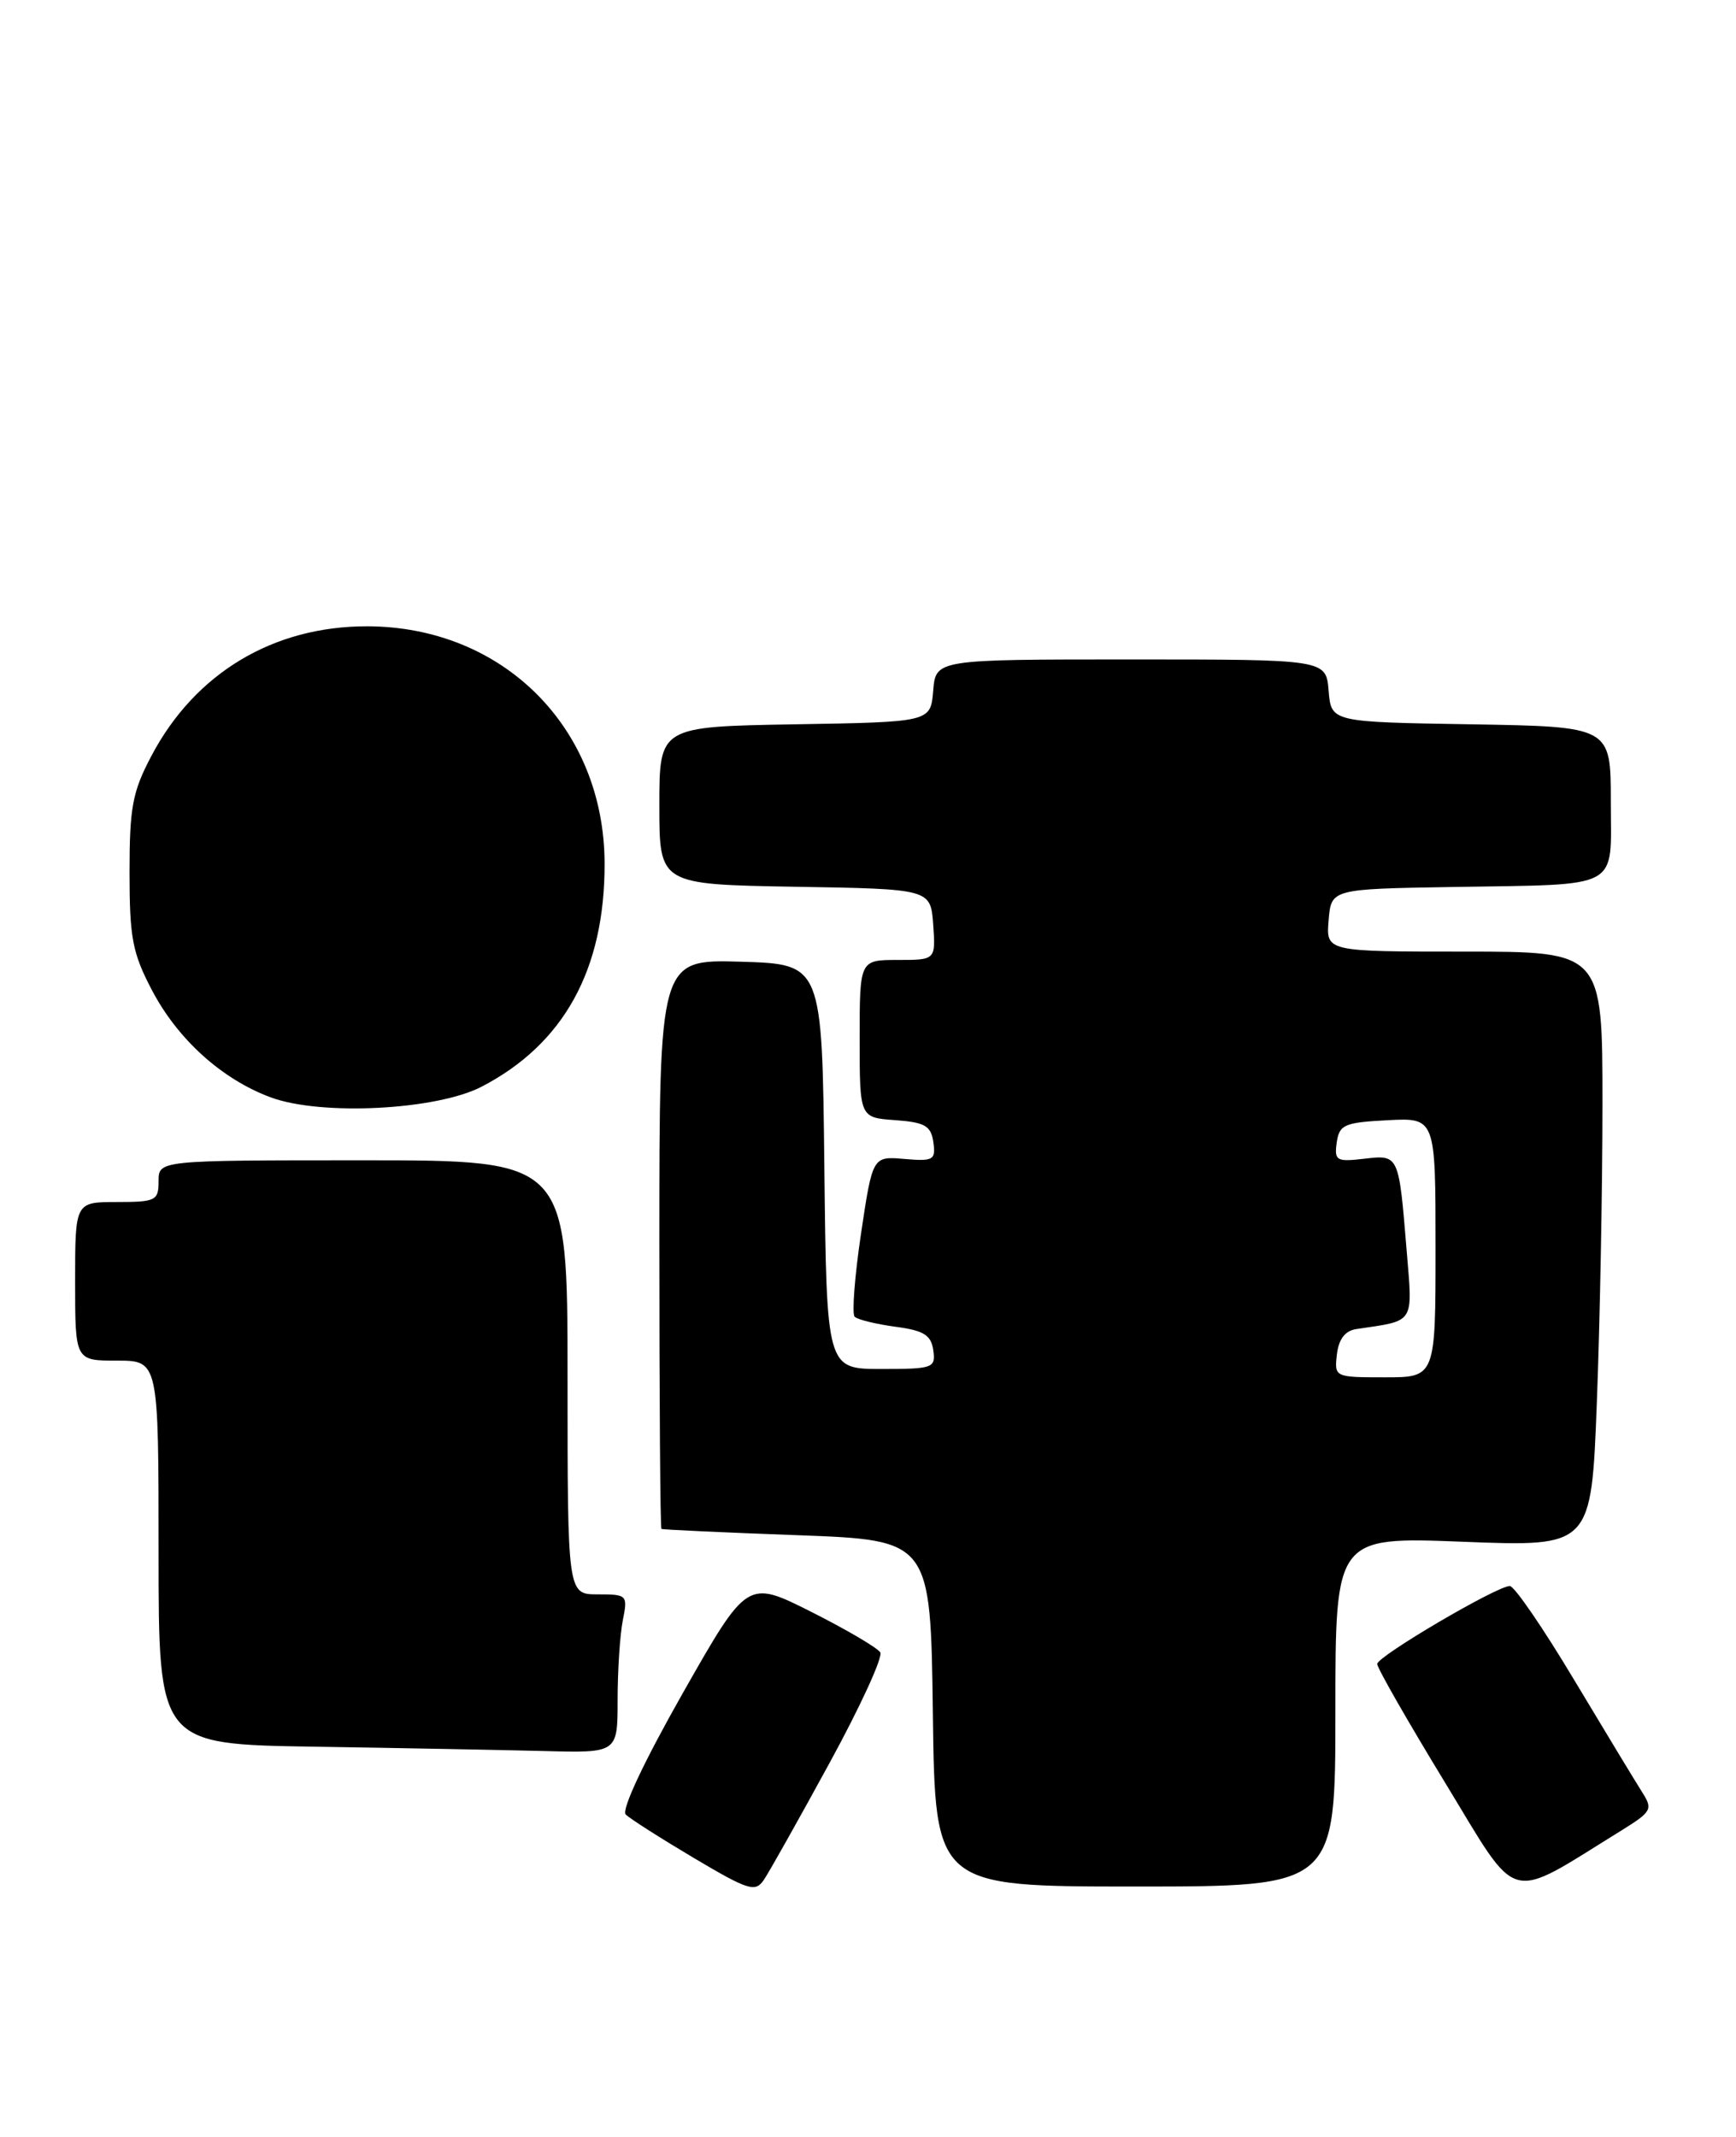 <?xml version="1.0" encoding="UTF-8" standalone="no"?>
<!DOCTYPE svg PUBLIC "-//W3C//DTD SVG 1.1//EN" "http://www.w3.org/Graphics/SVG/1.1/DTD/svg11.dtd" >
<svg xmlns="http://www.w3.org/2000/svg" xmlns:xlink="http://www.w3.org/1999/xlink" version="1.1" viewBox="0 0 208 256">
 <g >
 <path fill="currentColor"
d=" M 99.38 211.22 C 103.07 204.47 105.81 198.50 105.47 197.95 C 105.13 197.40 101.40 195.21 97.19 193.09 C 89.53 189.24 89.53 189.24 81.80 202.85 C 77.19 210.97 74.43 216.83 74.97 217.37 C 75.47 217.87 79.14 220.21 83.13 222.58 C 89.71 226.48 90.50 226.72 91.53 225.19 C 92.16 224.26 95.69 217.98 99.38 211.22 Z  M 194.33 219.25 C 197.90 217.03 198.06 216.74 196.75 214.69 C 195.99 213.49 192.32 207.44 188.61 201.25 C 184.91 195.06 181.44 190.00 180.90 190.00 C 179.35 190.00 165.02 198.42 165.01 199.34 C 165.00 199.80 168.66 206.20 173.14 213.55 C 182.17 228.38 180.34 227.89 194.33 219.25 Z  M 160.00 205.05 C 160.00 184.10 160.00 184.10 175.34 184.70 C 190.67 185.30 190.67 185.30 191.33 167.90 C 191.70 158.33 192.00 142.29 192.00 132.25 C 192.00 114.00 192.00 114.00 175.44 114.00 C 158.88 114.00 158.88 114.00 159.19 110.25 C 159.50 106.50 159.50 106.50 174.00 106.26 C 194.53 105.91 193.00 106.74 193.00 96.01 C 193.00 87.05 193.00 87.05 176.25 86.77 C 159.50 86.50 159.50 86.50 159.19 82.75 C 158.88 79.00 158.88 79.00 135.50 79.00 C 112.12 79.00 112.12 79.00 111.81 82.75 C 111.50 86.50 111.50 86.50 95.25 86.77 C 79.00 87.05 79.00 87.05 79.00 96.50 C 79.00 105.95 79.00 105.95 95.25 106.23 C 111.50 106.50 111.50 106.50 111.81 110.75 C 112.11 115.00 112.11 115.00 107.56 115.00 C 103.00 115.00 103.00 115.00 103.00 124.44 C 103.00 133.89 103.00 133.89 107.25 134.19 C 110.83 134.45 111.55 134.87 111.83 136.83 C 112.13 138.97 111.84 139.14 108.36 138.84 C 104.55 138.51 104.55 138.51 103.16 147.81 C 102.40 152.92 102.06 157.39 102.40 157.74 C 102.75 158.09 104.94 158.62 107.27 158.94 C 110.69 159.39 111.56 159.93 111.82 161.75 C 112.12 163.89 111.81 164.00 105.59 164.00 C 99.04 164.00 99.04 164.00 98.77 139.75 C 98.50 115.50 98.50 115.50 88.75 115.21 C 79.00 114.93 79.00 114.93 79.00 148.96 C 79.00 167.68 79.11 183.07 79.25 183.16 C 79.39 183.25 86.70 183.59 95.50 183.91 C 111.50 184.50 111.50 184.50 111.77 205.25 C 112.04 226.00 112.04 226.00 136.02 226.00 C 160.00 226.00 160.00 226.00 160.00 205.05 Z  M 74.00 203.62 C 74.00 200.12 74.28 195.84 74.62 194.12 C 75.23 191.08 75.15 191.00 71.62 191.00 C 68.00 191.00 68.00 191.00 68.00 165.00 C 68.00 139.00 68.00 139.00 43.50 139.00 C 19.00 139.00 19.00 139.00 19.00 141.50 C 19.00 143.83 18.67 144.00 14.00 144.00 C 9.00 144.00 9.00 144.00 9.00 153.50 C 9.00 163.00 9.00 163.00 14.00 163.00 C 19.00 163.00 19.00 163.00 19.00 185.98 C 19.00 208.96 19.00 208.96 37.75 209.25 C 48.06 209.41 60.44 209.65 65.25 209.77 C 74.00 210.00 74.00 210.00 74.00 203.62 Z  M 57.69 130.19 C 67.55 125.08 72.47 116.16 72.44 103.44 C 72.40 87.18 60.27 75.06 44.00 75.03 C 32.76 75.01 23.40 80.62 18.17 90.50 C 15.87 94.84 15.52 96.69 15.52 104.50 C 15.52 112.35 15.86 114.16 18.22 118.65 C 21.32 124.54 26.61 129.31 32.46 131.47 C 38.49 133.69 52.27 132.99 57.69 130.19 Z  M 160.18 162.26 C 160.40 160.42 161.16 159.42 162.50 159.22 C 169.62 158.16 169.27 158.72 168.53 149.71 C 167.59 138.26 167.62 138.33 163.41 138.82 C 160.12 139.20 159.86 139.04 160.16 136.87 C 160.47 134.73 161.06 134.47 166.25 134.20 C 172.00 133.90 172.00 133.90 172.00 149.45 C 172.00 165.00 172.00 165.00 165.93 165.00 C 159.91 165.00 159.87 164.98 160.18 162.26 Z "/>
</g>
</svg>